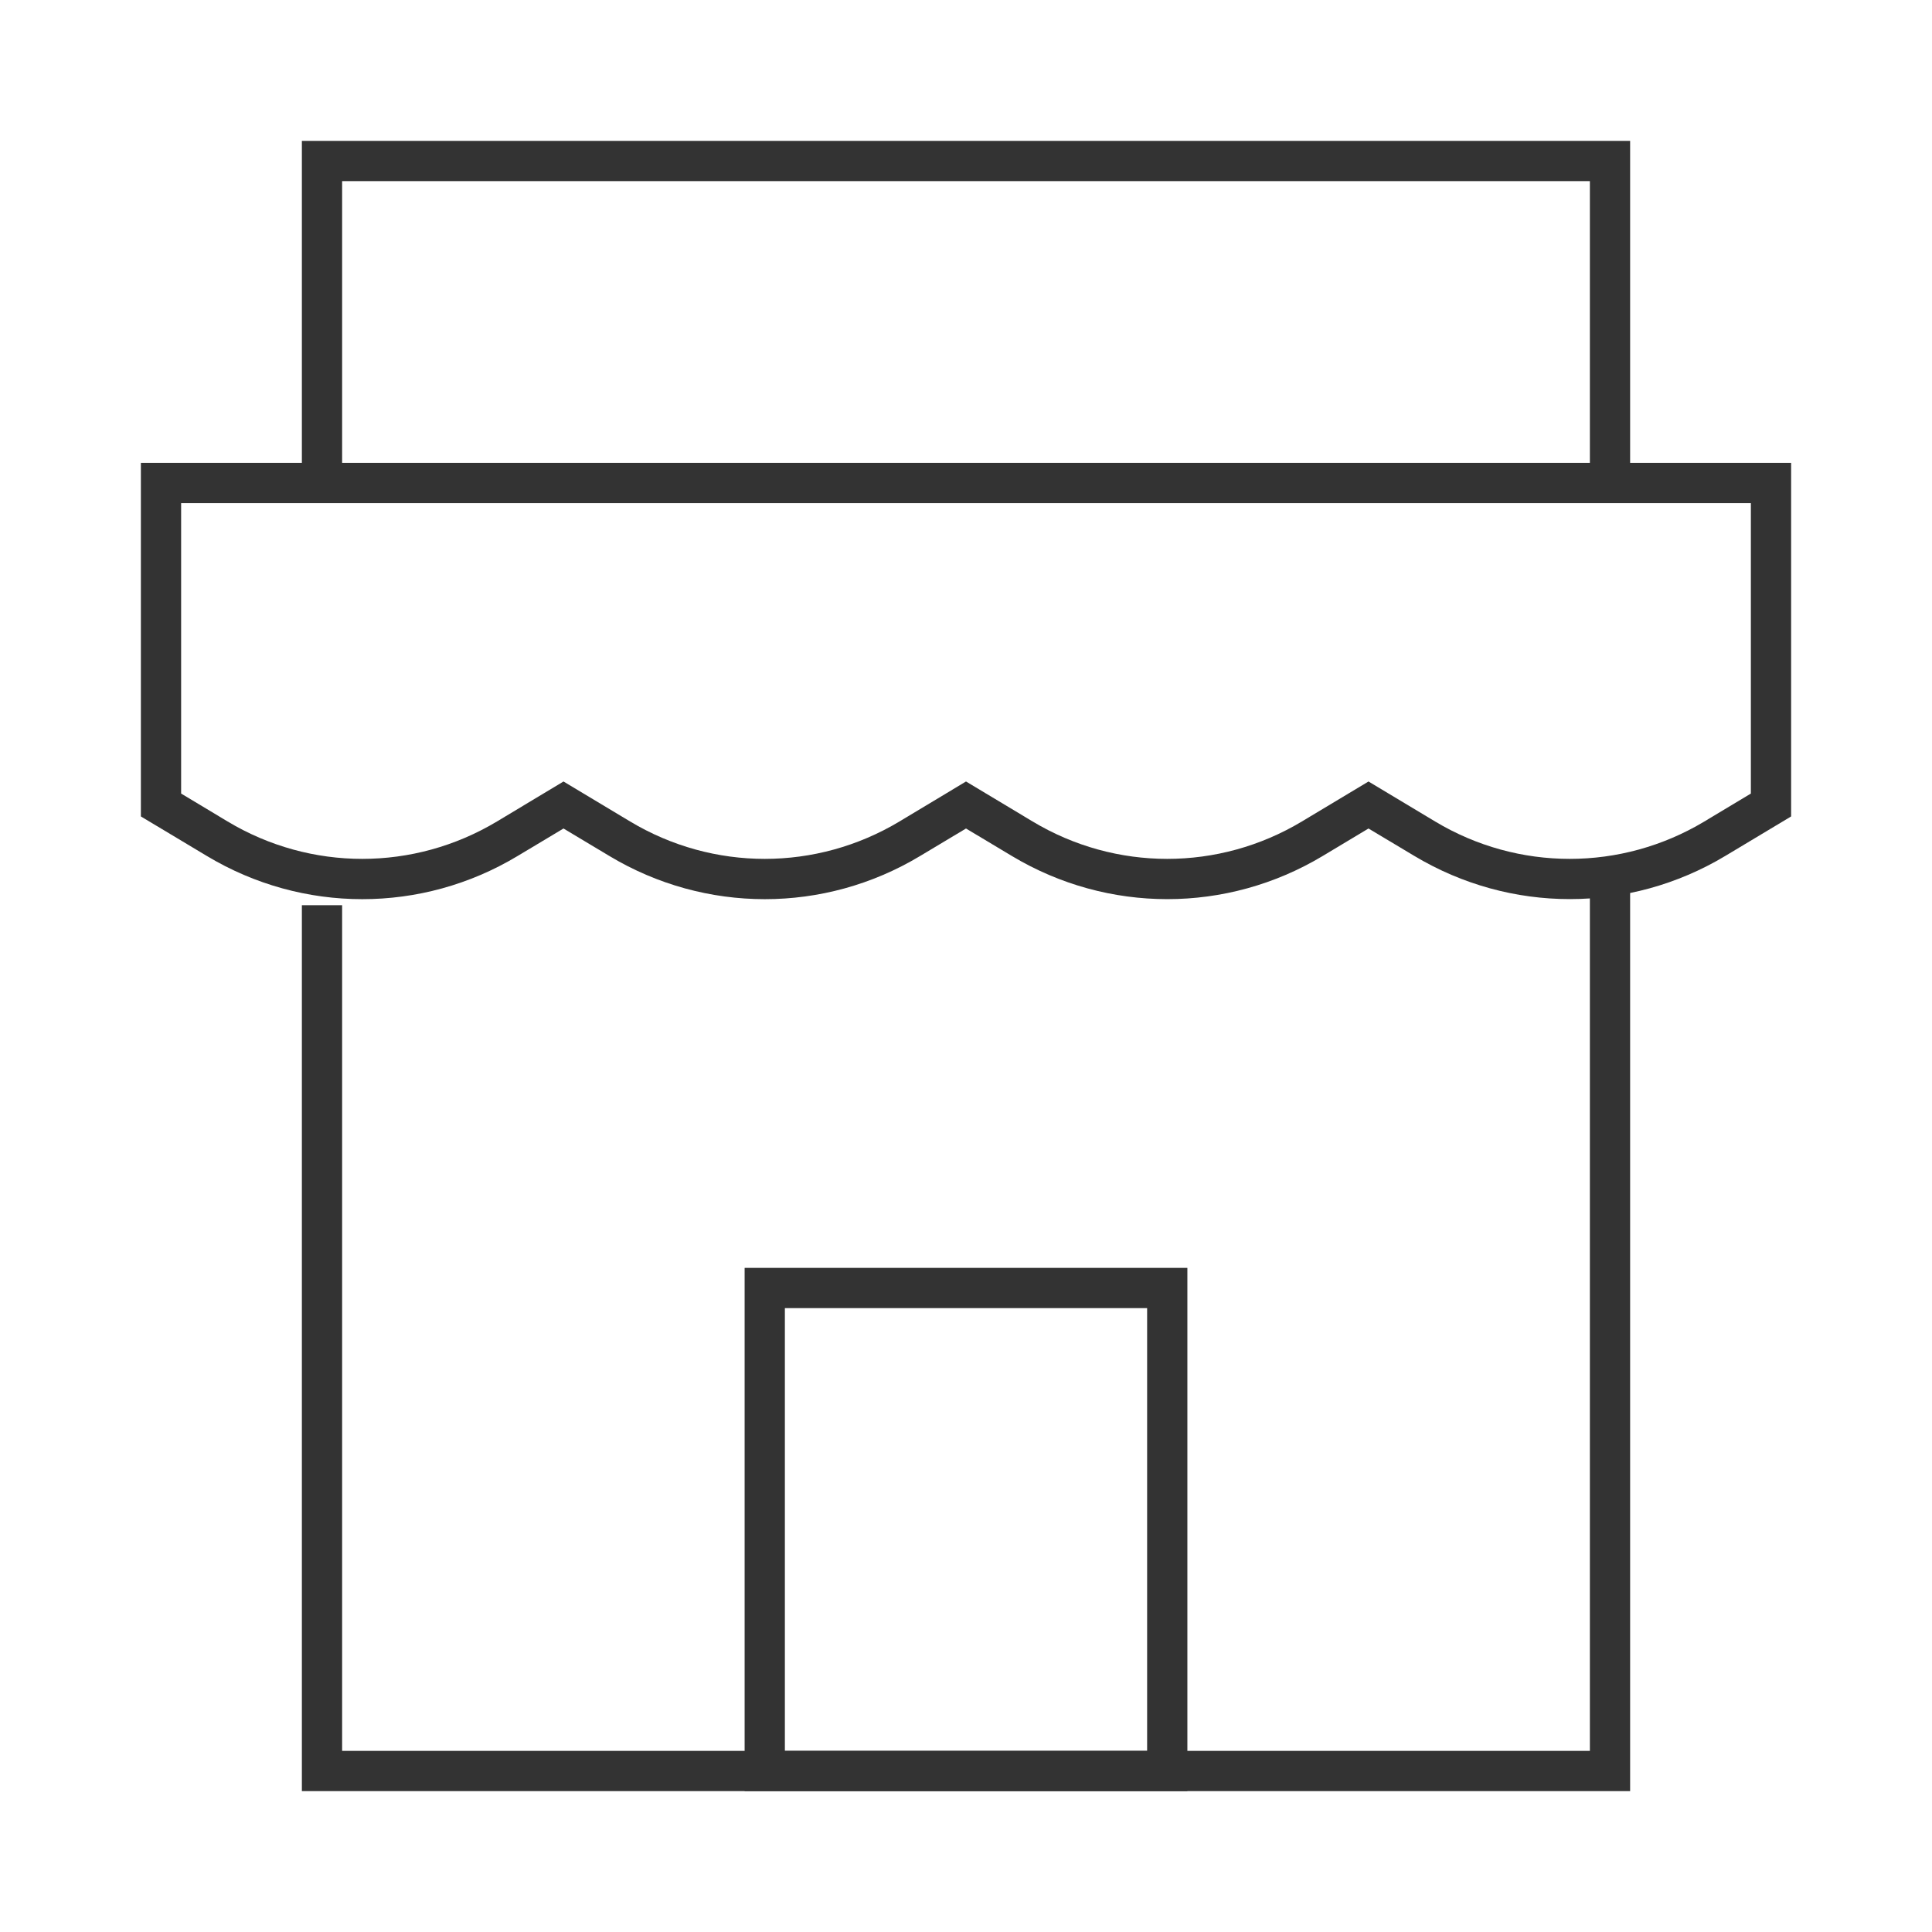 <?xml version="1.0" encoding="iso-8859-1"?>
<svg version="1.1" id="&#x56FE;&#x5C42;_1" xmlns="http://www.w3.org/2000/svg" xmlns:xlink="http://www.w3.org/1999/xlink" x="0px"
	 y="0px" viewBox="0 0 24 24" style="enable-background:new 0 0 24 24;" xml:space="preserve">
<path style="fill:#333333;" d="M19.5,11.169c-0.667,0-1.334-0.179-1.93-0.536L17,10.292l-0.57,0.342
	c-1.191,0.714-2.668,0.714-3.859,0L12,10.292l-0.571,0.342c-1.189,0.715-2.669,0.714-3.858,0L7,10.292l-0.571,0.342
	c-1.189,0.715-2.669,0.714-3.858,0L1.75,10.142V5.75h20.5v4.392l-0.82,0.492C20.834,10.991,20.167,11.169,19.5,11.169z M17,9.708
	l0.828,0.497c1.031,0.619,2.312,0.619,3.344,0l0.578-0.347V6.25H2.25v3.608l0.578,0.347c1.032,0.619,2.312,0.619,3.345,0L7,9.708
	l0.828,0.497c1.032,0.619,2.312,0.619,3.345,0L12,9.708l0.828,0.497c1.031,0.619,2.312,0.619,3.344,0L17,9.708z"/>
<polygon style="fill:#333333;" points="20.25,22.25 3.75,22.25 3.75,11.245 4.25,11.245 4.25,21.75 19.75,21.75 19.75,11 20.25,11 
	"/>
<polygon style="fill:#333333;" points="20.25,6 19.75,6 19.75,2.25 4.25,2.25 4.25,5.911 3.75,5.911 3.75,1.75 20.25,1.75 "/>
<path style="fill:#333333;" d="M14.75,22.25h-5.5v-6.5h5.5V22.25z M9.75,21.75h4.5v-5.5h-4.5V21.75z"/>
</svg>






